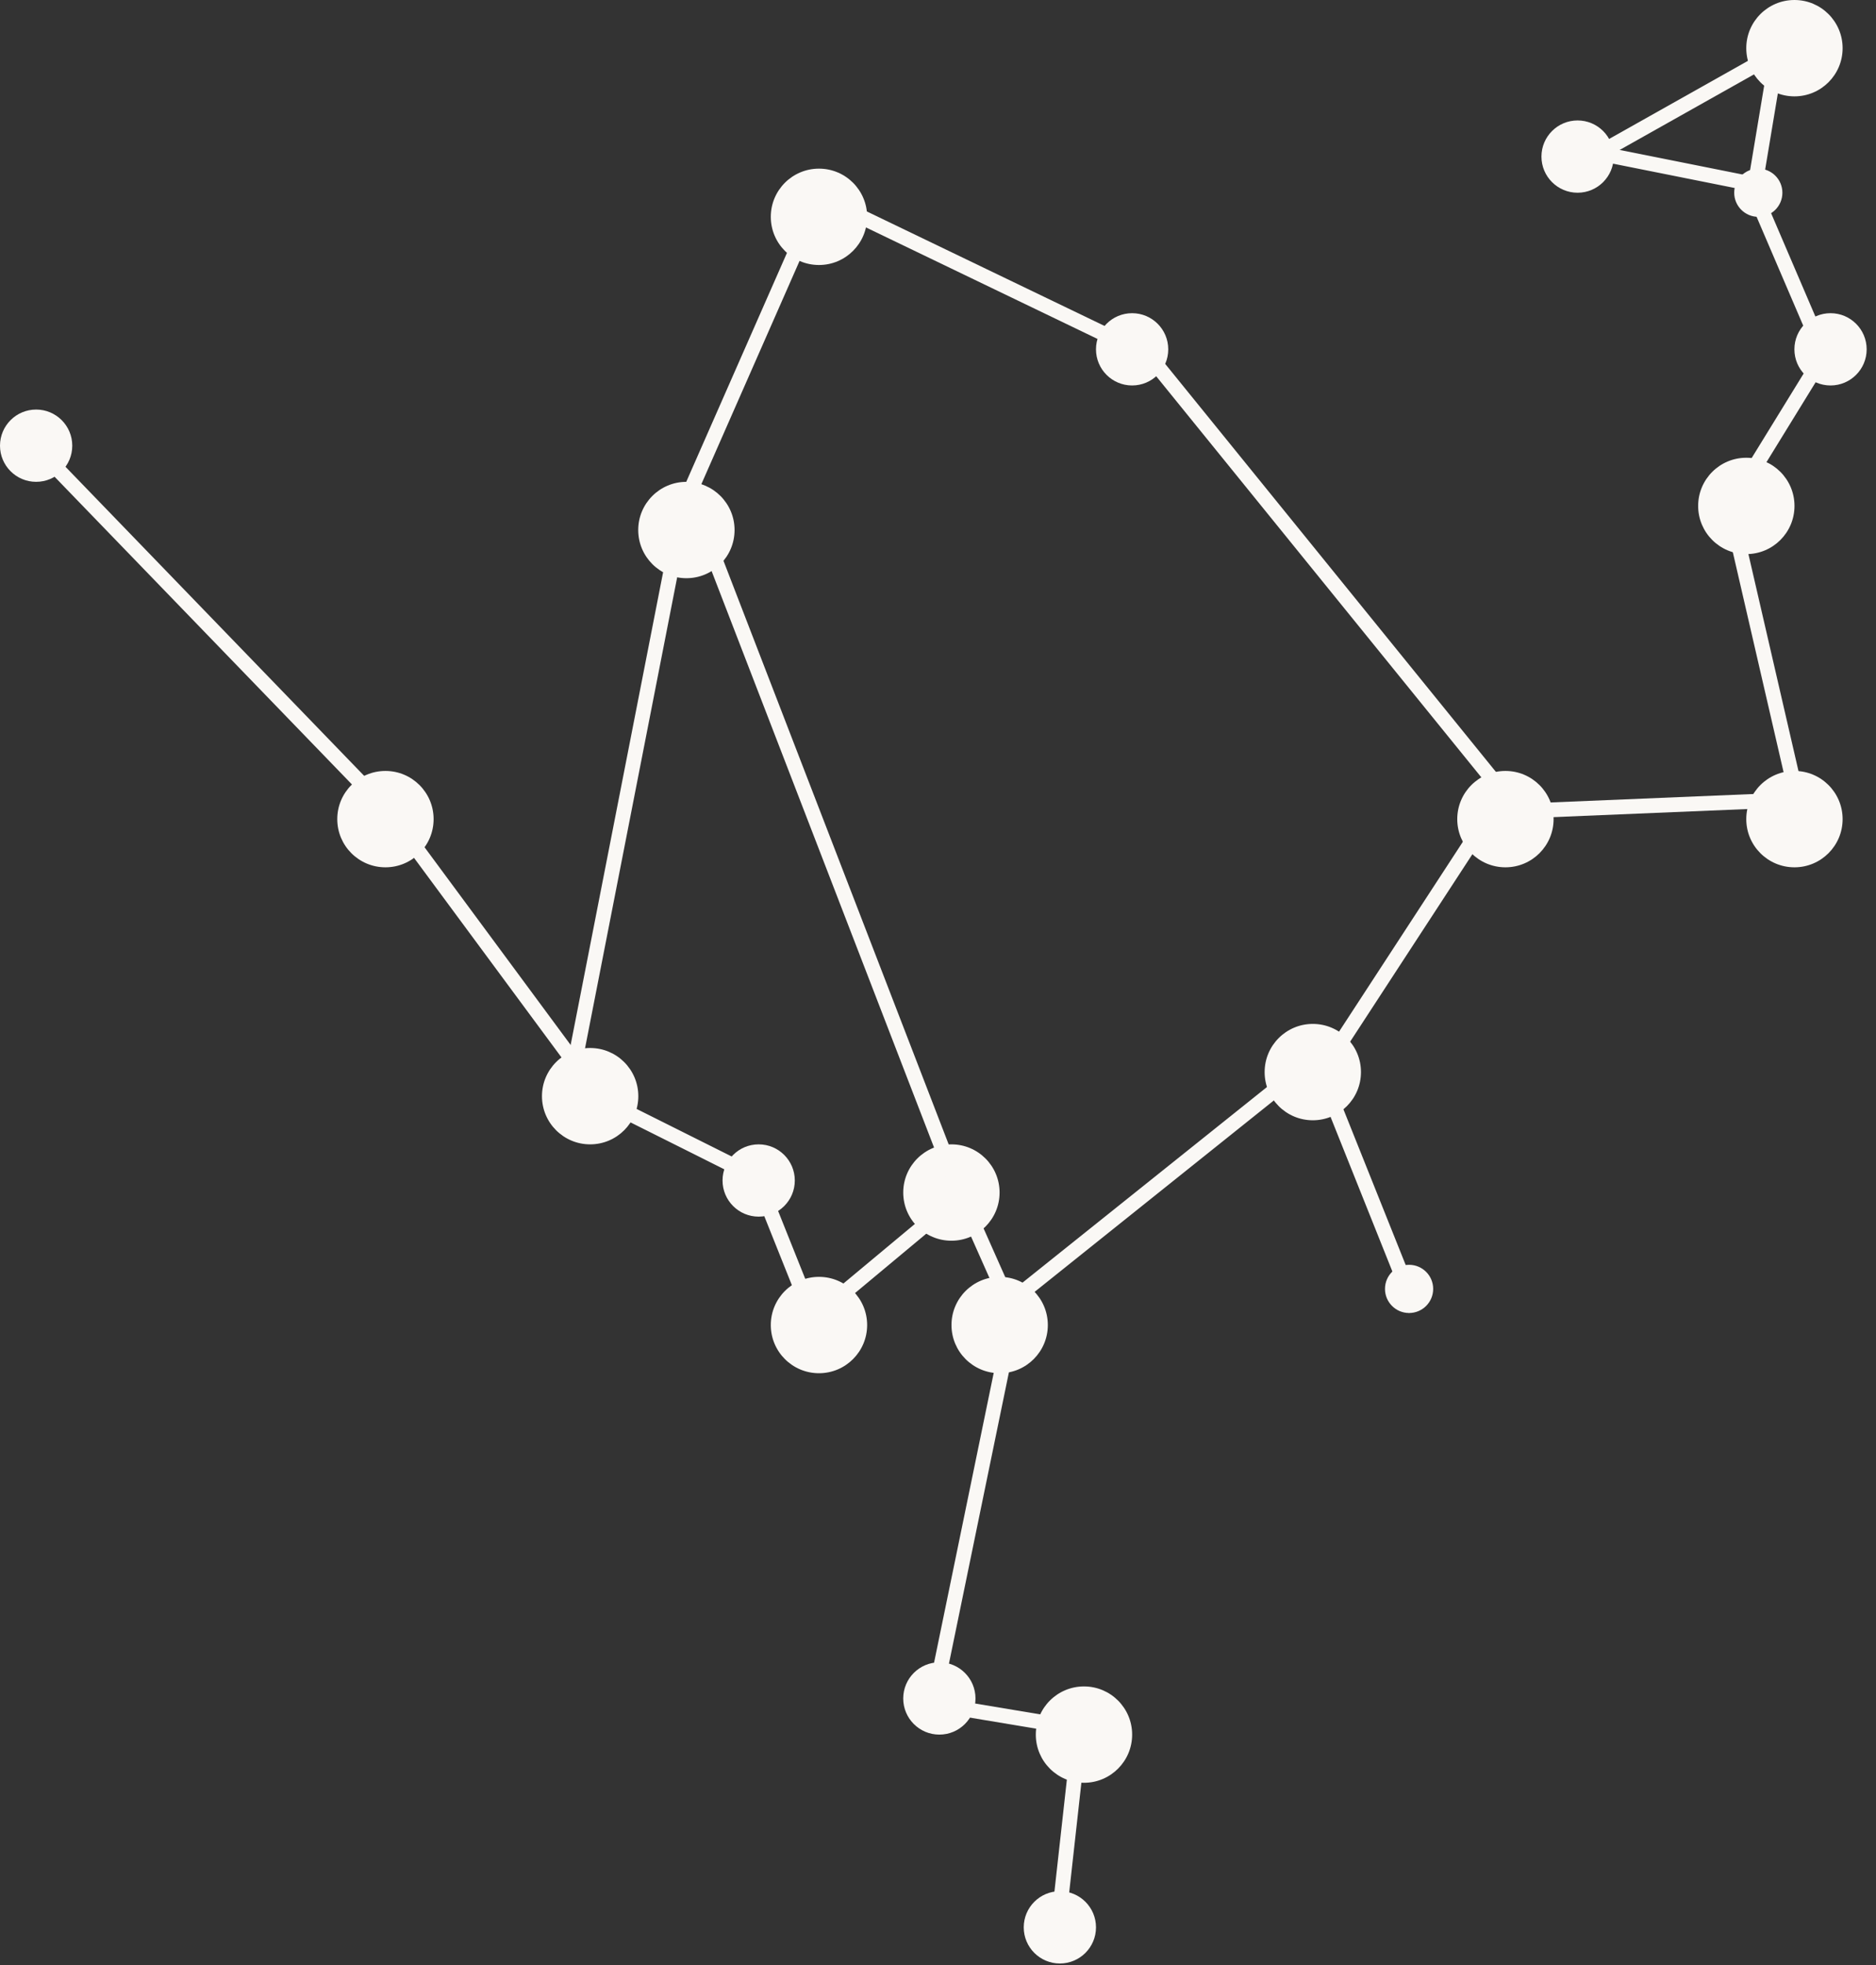 <svg width="127" height="133" viewBox="0 0 127 133" fill="none" xmlns="http://www.w3.org/2000/svg">
<rect x="0" y="0" width="127" height="133" fill="#333333" stroke="none"/>
<circle cx="2.446" cy="30.165" r="2.446" fill="#FAF8F5"/>
<circle cx="26.093" cy="55.44" r="3.261" fill="#FAF8F5"/>
<circle cx="39.951" cy="74.191" r="3.261" fill="#FAF8F5"/>
<circle cx="51.36" cy="79.898" r="2.446" fill="#FAF8F5"/>
<circle cx="55.442" cy="89.681" r="3.261" fill="#FAF8F5"/>
<circle cx="64.408" cy="80.713" r="3.261" fill="#FAF8F5"/>
<circle cx="67.674" cy="89.681" r="3.261" fill="#FAF8F5"/>
<circle cx="63.592" cy="114.955" r="2.446" fill="#FAF8F5"/>
<circle cx="73.382" cy="117.401" r="3.261" fill="#FAF8F5"/>
<circle cx="71.75" cy="130.446" r="2.446" fill="#FAF8F5"/>
<circle cx="95.391" cy="87.235" r="1.631" fill="#FAF8F5"/>
<circle cx="88.873" cy="72.561" r="3.261" fill="#FAF8F5"/>
<circle cx="46.467" cy="35.873" r="3.261" fill="#FAF8F5"/>
<circle cx="55.442" cy="14.675" r="3.261" fill="#FAF8F5"/>
<circle cx="76.641" cy="23.643" r="2.446" fill="#FAF8F5"/>
<circle cx="101.913" cy="55.44" r="3.261" fill="#FAF8F5"/>
<circle cx="121.479" cy="55.44" r="3.261" fill="#FAF8F5"/>
<circle cx="118.221" cy="34.242" r="3.261" fill="#FAF8F5"/>
<circle cx="123.922" cy="23.643" r="2.446" fill="#FAF8F5"/>
<circle cx="119.032" cy="13.045" r="1.631" fill="#FAF8F5"/>
<circle cx="106.798" cy="10.598" r="2.446" fill="#FAF8F5"/>
<circle cx="121.479" cy="3.261" r="3.261" fill="#FAF8F5"/>
<line x1="2.81" y1="30.633" x2="26.453" y2="55.092" stroke="#FAF8F5"/>
<line x1="26.492" y1="55.142" x2="40.352" y2="73.894" stroke="#FAF8F5"/>
<line x1="38.64" y1="73.28" x2="45.978" y2="35.777" stroke="#FAF8F5"/>
<line x1="46.015" y1="34.857" x2="54.983" y2="14.475" stroke="#FAF8F5"/>
<line x1="55.655" y1="13.409" x2="77.668" y2="24.008" stroke="#FAF8F5"/>
<line x1="77.843" y1="24.143" x2="102.301" y2="54.309" stroke="#FAF8F5"/>
<line x1="101.513" y1="54.083" x2="89.283" y2="72.834" stroke="#FAF8F5"/>
<line x1="88.365" y1="72.136" x2="67.983" y2="88.441" stroke="#FAF8F5"/>
<line x1="64.87" y1="80.51" x2="68.131" y2="87.847" stroke="#FAF8F5"/>
<line x1="55.943" y1="88.482" x2="65.726" y2="80.329" stroke="#FAF8F5"/>
<line x1="54.974" y1="89.052" x2="51.713" y2="80.899" stroke="#FAF8F5"/>
<line x1="39.355" y1="73.743" x2="52.399" y2="80.266" stroke="#FAF8F5"/>
<line x1="46.939" y1="34.062" x2="64.875" y2="80.533" stroke="#FAF8F5"/>
<line x1="63.098" y1="115.67" x2="68.805" y2="87.95" stroke="#FAF8F5"/>
<line x1="62.854" y1="115.277" x2="72.637" y2="116.908" stroke="#FAF8F5"/>
<line x1="73.059" y1="117.457" x2="71.429" y2="132.132" stroke="#FAF8F5"/>
<line x1="89.326" y1="72.375" x2="95.848" y2="88.68" stroke="#FAF8F5"/>
<line x1="101.898" y1="54.94" x2="121.465" y2="54.125" stroke="#FAF8F5"/>
<line x1="117.072" y1="34.13" x2="121.964" y2="55.327" stroke="#FAF8F5"/>
<line x1="123.535" y1="23.907" x2="117.013" y2="34.505" stroke="#FAF8F5"/>
<line x1="118.677" y1="12.847" x2="123.569" y2="24.261" stroke="#FAF8F5"/>
<line x1="106.9" y1="10.108" x2="119.129" y2="12.554" stroke="#FAF8F5"/>
<line x1="120.097" y1="3.698" x2="107.052" y2="11.035" stroke="#FAF8F5"/>
<line x1="120.345" y1="3.344" x2="118.714" y2="13.127" stroke="#FAF8F5"/>
</svg>
